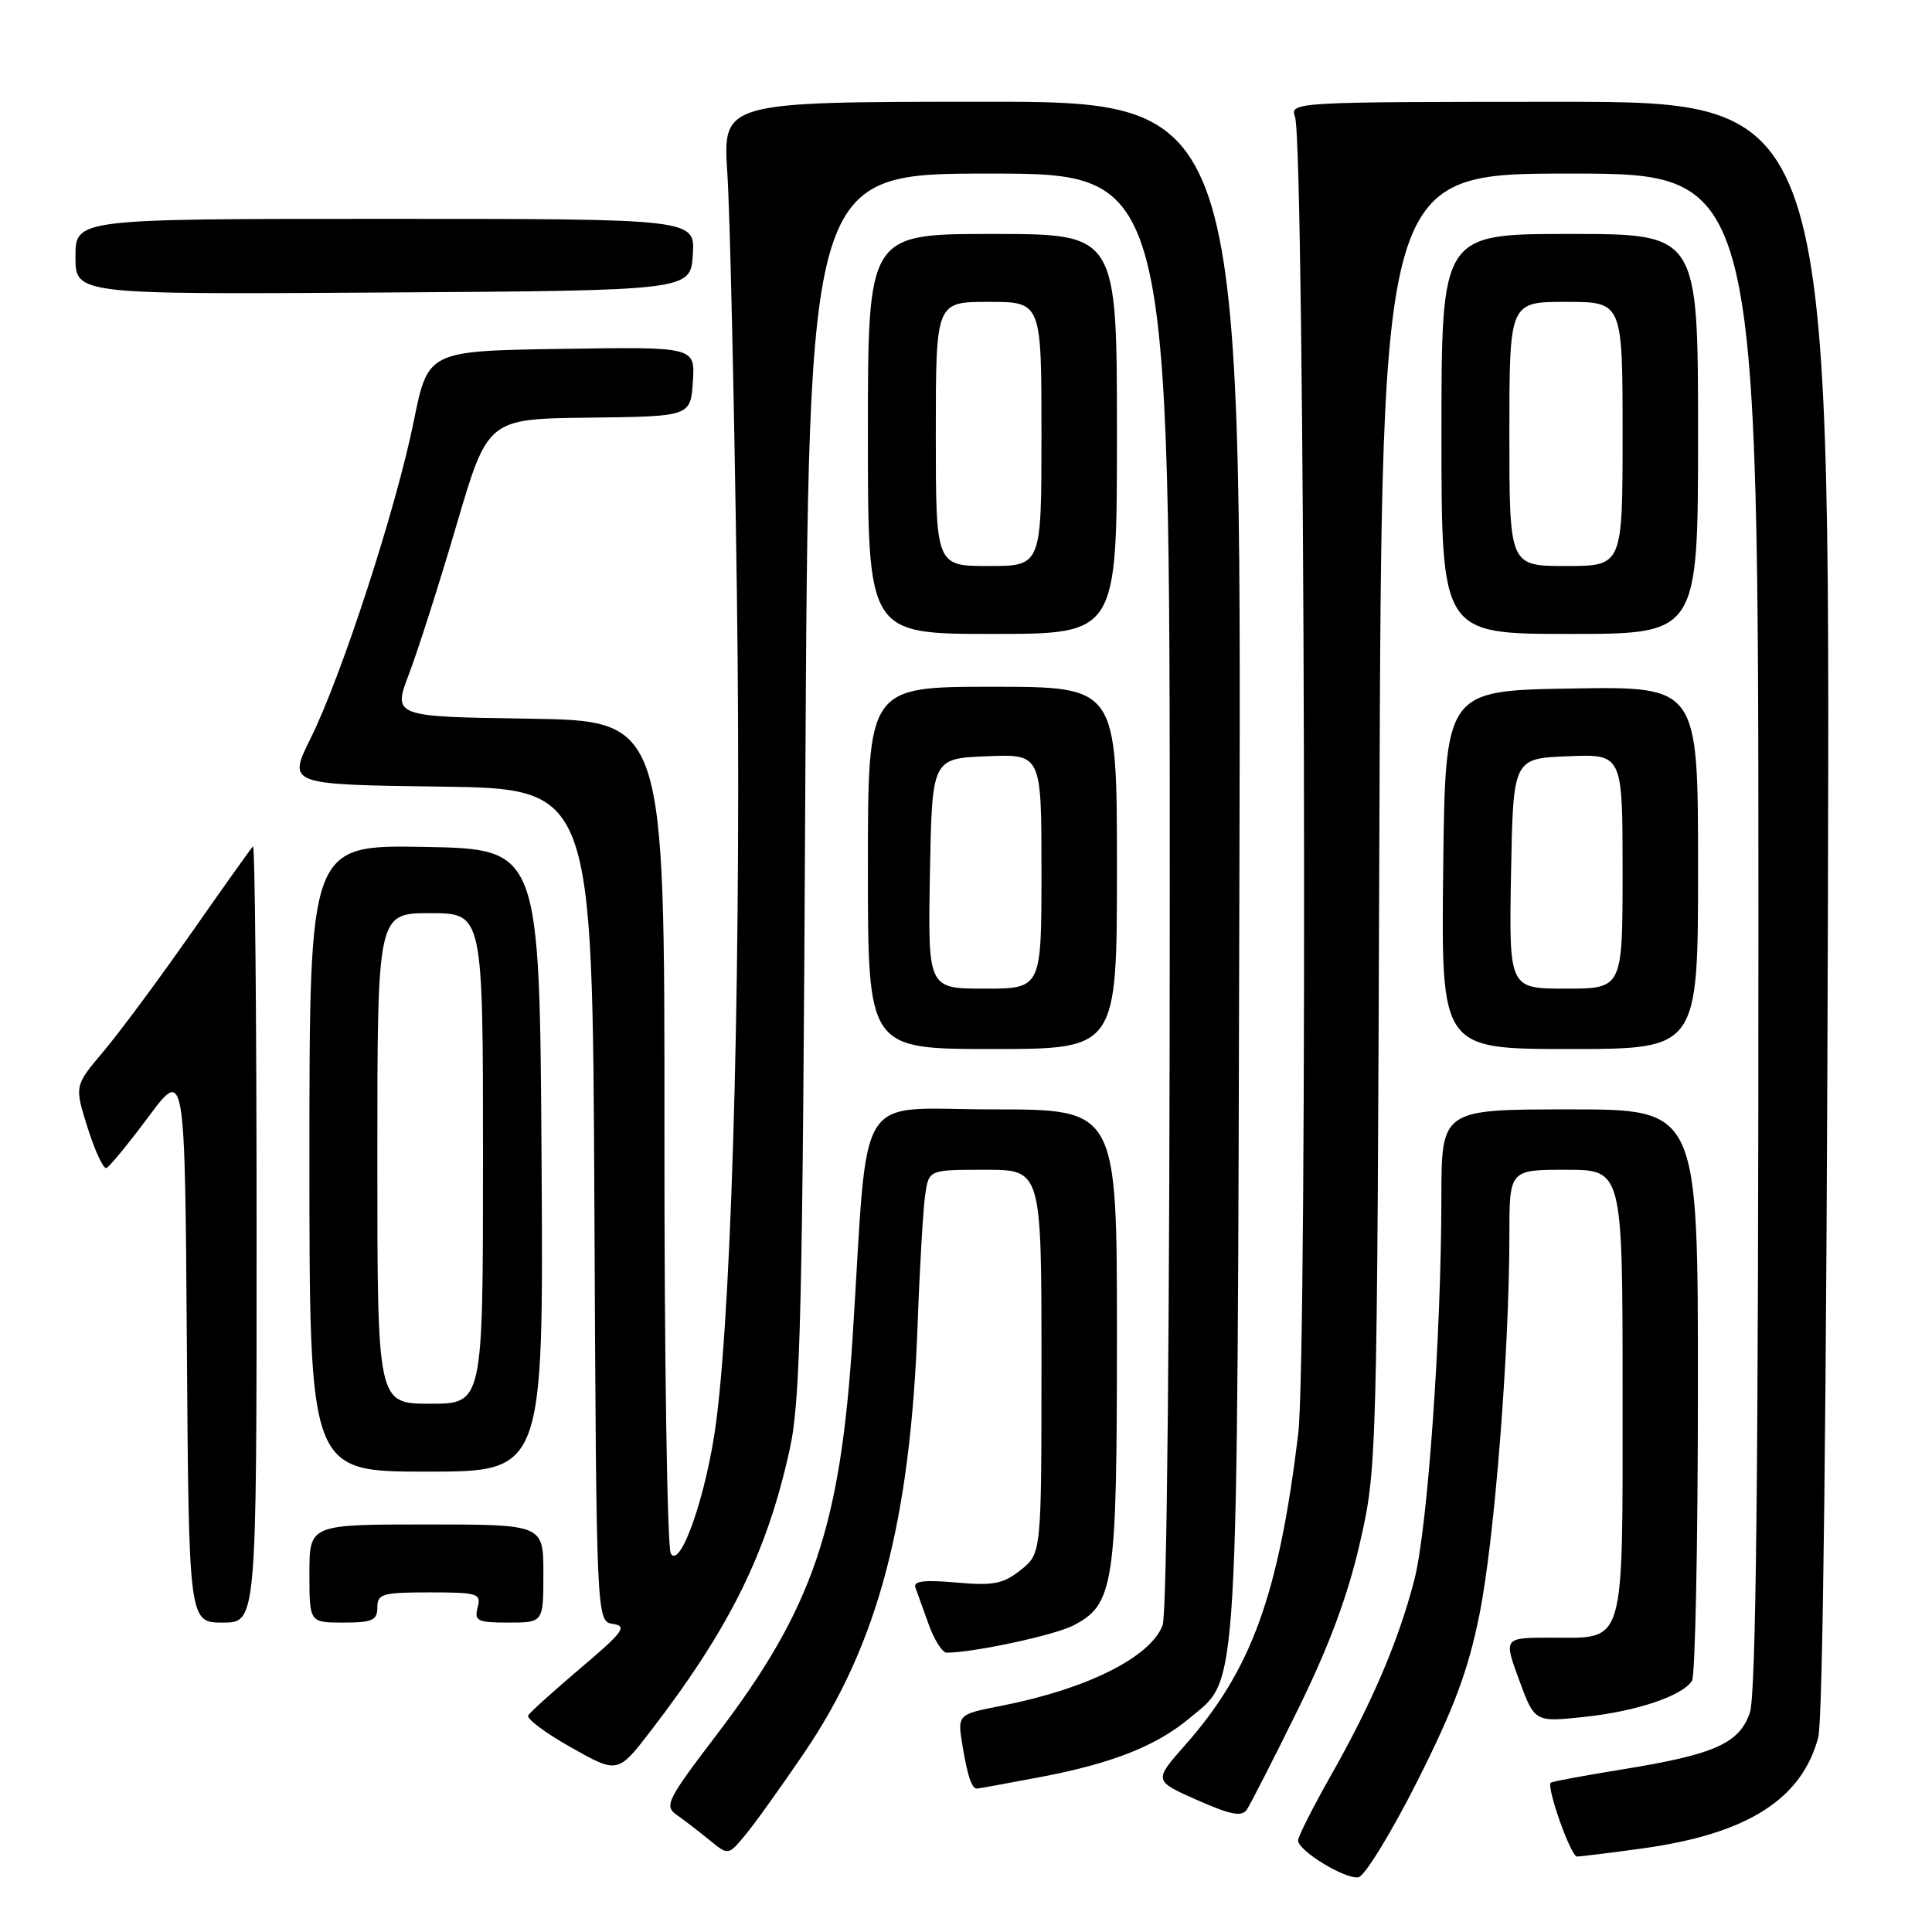 <?xml version="1.0" encoding="UTF-8" standalone="no"?>
<!DOCTYPE svg PUBLIC "-//W3C//DTD SVG 1.1//EN" "http://www.w3.org/Graphics/SVG/1.1/DTD/svg11.dtd" >
<svg xmlns="http://www.w3.org/2000/svg" xmlns:xlink="http://www.w3.org/1999/xlink" version="1.1" viewBox="0 0 256 256">
 <g >
 <path fill="currentColor"
d=" M 187.81 236.00 C 192.69 226.31 194.54 221.35 196.03 213.95 C 198.02 204.11 199.99 179.12 200.00 163.75 C 200.00 155.00 200.00 155.00 207.50 155.00 C 215.00 155.00 215.00 155.00 215.00 184.43 C 215.00 218.66 215.48 217.00 205.54 217.00 C 199.23 217.00 199.23 217.00 201.29 222.60 C 203.35 228.20 203.35 228.20 209.93 227.50 C 216.86 226.76 222.91 224.73 224.20 222.71 C 224.62 222.05 224.98 204.74 224.98 184.25 C 225.00 147.00 225.00 147.00 208.00 147.00 C 191.00 147.00 191.00 147.00 190.99 158.75 C 190.98 176.94 189.16 202.60 187.40 209.37 C 185.32 217.40 181.80 225.65 176.39 235.19 C 173.98 239.45 172.00 243.35 172.00 243.87 C 172.00 245.23 178.24 249.04 180.00 248.75 C 180.82 248.61 184.34 242.88 187.81 236.00 Z  M 106.52 232.32 C 116.32 217.93 120.63 201.65 121.59 175.50 C 121.87 167.80 122.33 160.04 122.60 158.25 C 123.09 155.00 123.09 155.00 130.55 155.00 C 138.00 155.00 138.00 155.00 138.00 180.43 C 138.00 205.85 138.00 205.85 135.25 208.03 C 132.91 209.89 131.63 210.13 126.68 209.69 C 122.49 209.32 120.98 209.50 121.29 210.34 C 121.52 210.98 122.32 213.19 123.06 215.25 C 123.80 217.31 124.87 219.00 125.45 218.99 C 129.05 218.97 139.74 216.67 142.21 215.39 C 147.62 212.59 148.00 210.08 148.00 177.03 C 148.00 147.00 148.00 147.00 131.62 147.00 C 112.99 147.00 115.12 143.56 112.98 177.13 C 111.36 202.41 107.69 213.16 94.97 229.85 C 88.36 238.53 87.98 239.30 89.68 240.49 C 90.68 241.19 92.62 242.69 94.00 243.81 C 96.50 245.86 96.50 245.86 98.73 243.18 C 99.96 241.71 103.46 236.82 106.52 232.32 Z  M 217.68 244.92 C 231.52 243.00 238.74 238.43 240.93 230.20 C 241.54 227.91 242.03 185.86 242.21 119.99 C 242.50 13.49 242.50 13.49 206.70 13.49 C 171.33 13.50 170.91 13.52 171.60 15.50 C 172.90 19.19 173.29 179.58 172.02 190.00 C 169.43 211.35 165.81 221.31 157.04 231.23 C 152.86 235.96 152.86 235.96 158.61 238.51 C 163.10 240.49 164.54 240.77 165.22 239.77 C 165.69 239.07 168.74 233.10 171.99 226.50 C 176.09 218.16 178.59 211.45 180.18 204.50 C 182.46 194.56 182.47 193.99 182.78 108.75 C 183.09 23.00 183.09 23.00 208.05 23.00 C 233.00 23.00 233.00 23.00 233.00 123.35 C 233.00 195.65 232.68 224.61 231.86 226.96 C 230.45 231.03 227.17 232.48 214.93 234.46 C 209.86 235.28 205.61 236.07 205.48 236.22 C 204.91 236.89 208.15 246.00 208.96 246.00 C 209.45 246.00 213.38 245.51 217.68 244.92 Z  M 137.90 235.46 C 147.39 233.66 153.27 231.33 157.69 227.61 C 164.21 222.13 163.93 226.95 164.23 114.98 C 164.50 13.46 164.50 13.46 130.13 13.48 C 95.75 13.50 95.75 13.50 96.38 23.00 C 96.72 28.23 97.29 53.20 97.64 78.50 C 98.28 124.46 97.11 171.50 94.90 188.39 C 93.66 197.87 90.20 207.92 88.89 205.87 C 88.41 205.12 88.02 179.98 88.04 150.00 C 88.07 95.50 88.07 95.50 70.06 95.23 C 52.04 94.96 52.04 94.96 54.22 89.23 C 55.42 86.08 58.25 77.20 60.51 69.50 C 64.63 55.50 64.63 55.50 78.06 55.34 C 91.50 55.18 91.50 55.18 91.81 50.56 C 92.11 45.95 92.11 45.95 74.41 46.23 C 56.71 46.50 56.71 46.50 54.82 55.84 C 52.50 67.33 45.28 89.53 41.17 97.81 C 38.12 103.96 38.12 103.96 58.31 104.23 C 78.50 104.50 78.50 104.50 78.76 159.68 C 79.02 214.86 79.02 214.86 81.24 215.18 C 83.15 215.46 82.57 216.26 76.97 221.00 C 73.40 224.03 70.26 226.85 69.99 227.29 C 69.72 227.72 72.28 229.64 75.68 231.55 C 81.86 235.03 81.86 235.03 86.29 229.27 C 96.74 215.65 101.65 205.70 104.65 192.00 C 106.08 185.49 106.35 173.86 106.71 103.75 C 107.14 23.00 107.14 23.00 131.07 23.00 C 155.00 23.00 155.00 23.00 155.00 117.93 C 155.00 175.30 154.63 213.86 154.05 215.36 C 152.44 219.60 144.03 223.80 132.68 226.03 C 126.85 227.17 126.85 227.17 127.54 231.34 C 128.21 235.36 128.76 237.00 129.45 237.00 C 129.63 237.00 133.43 236.31 137.90 235.46 Z  M 34.00 163.33 C 34.00 134.92 33.78 111.88 33.52 112.15 C 33.25 112.42 29.54 117.63 25.27 123.74 C 20.99 129.85 15.78 136.88 13.68 139.36 C 9.86 143.88 9.86 143.88 11.62 149.46 C 12.59 152.53 13.70 154.92 14.10 154.77 C 14.50 154.62 17.00 151.57 19.66 148.00 C 24.50 141.50 24.50 141.50 24.76 178.25 C 25.02 215.00 25.02 215.00 29.51 215.00 C 34.00 215.00 34.00 215.00 34.00 163.33 Z  M 50.00 213.00 C 50.00 211.19 50.67 211.00 56.91 211.00 C 63.32 211.00 63.78 211.14 63.29 213.00 C 62.82 214.79 63.26 215.00 67.38 215.00 C 72.00 215.00 72.00 215.00 72.00 208.50 C 72.00 202.00 72.00 202.00 56.50 202.00 C 41.00 202.00 41.00 202.00 41.00 208.50 C 41.00 215.00 41.00 215.00 45.50 215.00 C 49.33 215.00 50.00 214.70 50.00 213.00 Z  M 71.76 153.75 C 71.50 112.50 71.50 112.50 56.25 112.22 C 41.00 111.95 41.00 111.95 41.00 153.47 C 41.00 195.00 41.00 195.00 56.51 195.00 C 72.02 195.00 72.02 195.00 71.76 153.75 Z  M 148.00 115.00 C 148.00 91.00 148.00 91.00 131.50 91.00 C 115.00 91.00 115.00 91.00 115.00 115.00 C 115.00 139.00 115.00 139.00 131.50 139.00 C 148.00 139.00 148.00 139.00 148.00 115.00 Z  M 225.00 114.98 C 225.00 90.95 225.00 90.95 208.25 91.23 C 191.50 91.50 191.50 91.50 191.23 115.25 C 190.96 139.00 190.96 139.00 207.98 139.00 C 225.00 139.00 225.00 139.00 225.00 114.98 Z  M 148.00 57.50 C 148.00 31.00 148.00 31.00 131.50 31.00 C 115.00 31.00 115.00 31.00 115.00 57.50 C 115.00 84.00 115.00 84.00 131.50 84.00 C 148.00 84.00 148.00 84.00 148.00 57.50 Z  M 225.00 57.50 C 225.00 31.00 225.00 31.00 208.00 31.00 C 191.00 31.00 191.00 31.00 191.00 57.50 C 191.00 84.00 191.00 84.00 208.00 84.00 C 225.00 84.00 225.00 84.00 225.00 57.50 Z  M 91.80 33.75 C 92.11 29.00 92.11 29.00 51.05 29.00 C 10.00 29.00 10.00 29.00 10.00 34.01 C 10.00 39.02 10.00 39.02 50.75 38.76 C 91.50 38.50 91.50 38.50 91.80 33.75 Z  M 50.00 153.50 C 50.00 121.00 50.00 121.00 57.00 121.00 C 64.00 121.00 64.00 121.00 64.00 153.50 C 64.00 186.00 64.00 186.00 57.00 186.00 C 50.00 186.00 50.00 186.00 50.00 153.50 Z  M 123.22 115.75 C 123.50 100.50 123.50 100.50 130.75 100.21 C 138.00 99.91 138.00 99.91 138.00 115.46 C 138.00 131.00 138.00 131.00 130.47 131.00 C 122.95 131.00 122.95 131.00 123.22 115.75 Z  M 200.22 115.75 C 200.50 100.50 200.50 100.50 207.75 100.21 C 215.00 99.91 215.00 99.91 215.00 115.46 C 215.00 131.00 215.00 131.00 207.47 131.00 C 199.95 131.00 199.95 131.00 200.22 115.75 Z  M 124.00 57.50 C 124.00 40.00 124.00 40.00 131.00 40.00 C 138.00 40.00 138.00 40.00 138.00 57.50 C 138.00 75.00 138.00 75.00 131.00 75.00 C 124.00 75.00 124.00 75.00 124.00 57.50 Z  M 200.00 57.50 C 200.00 40.00 200.00 40.00 207.50 40.00 C 215.00 40.00 215.00 40.00 215.00 57.50 C 215.00 75.00 215.00 75.00 207.50 75.00 C 200.00 75.00 200.00 75.00 200.00 57.50 Z "/>
</g>
</svg>